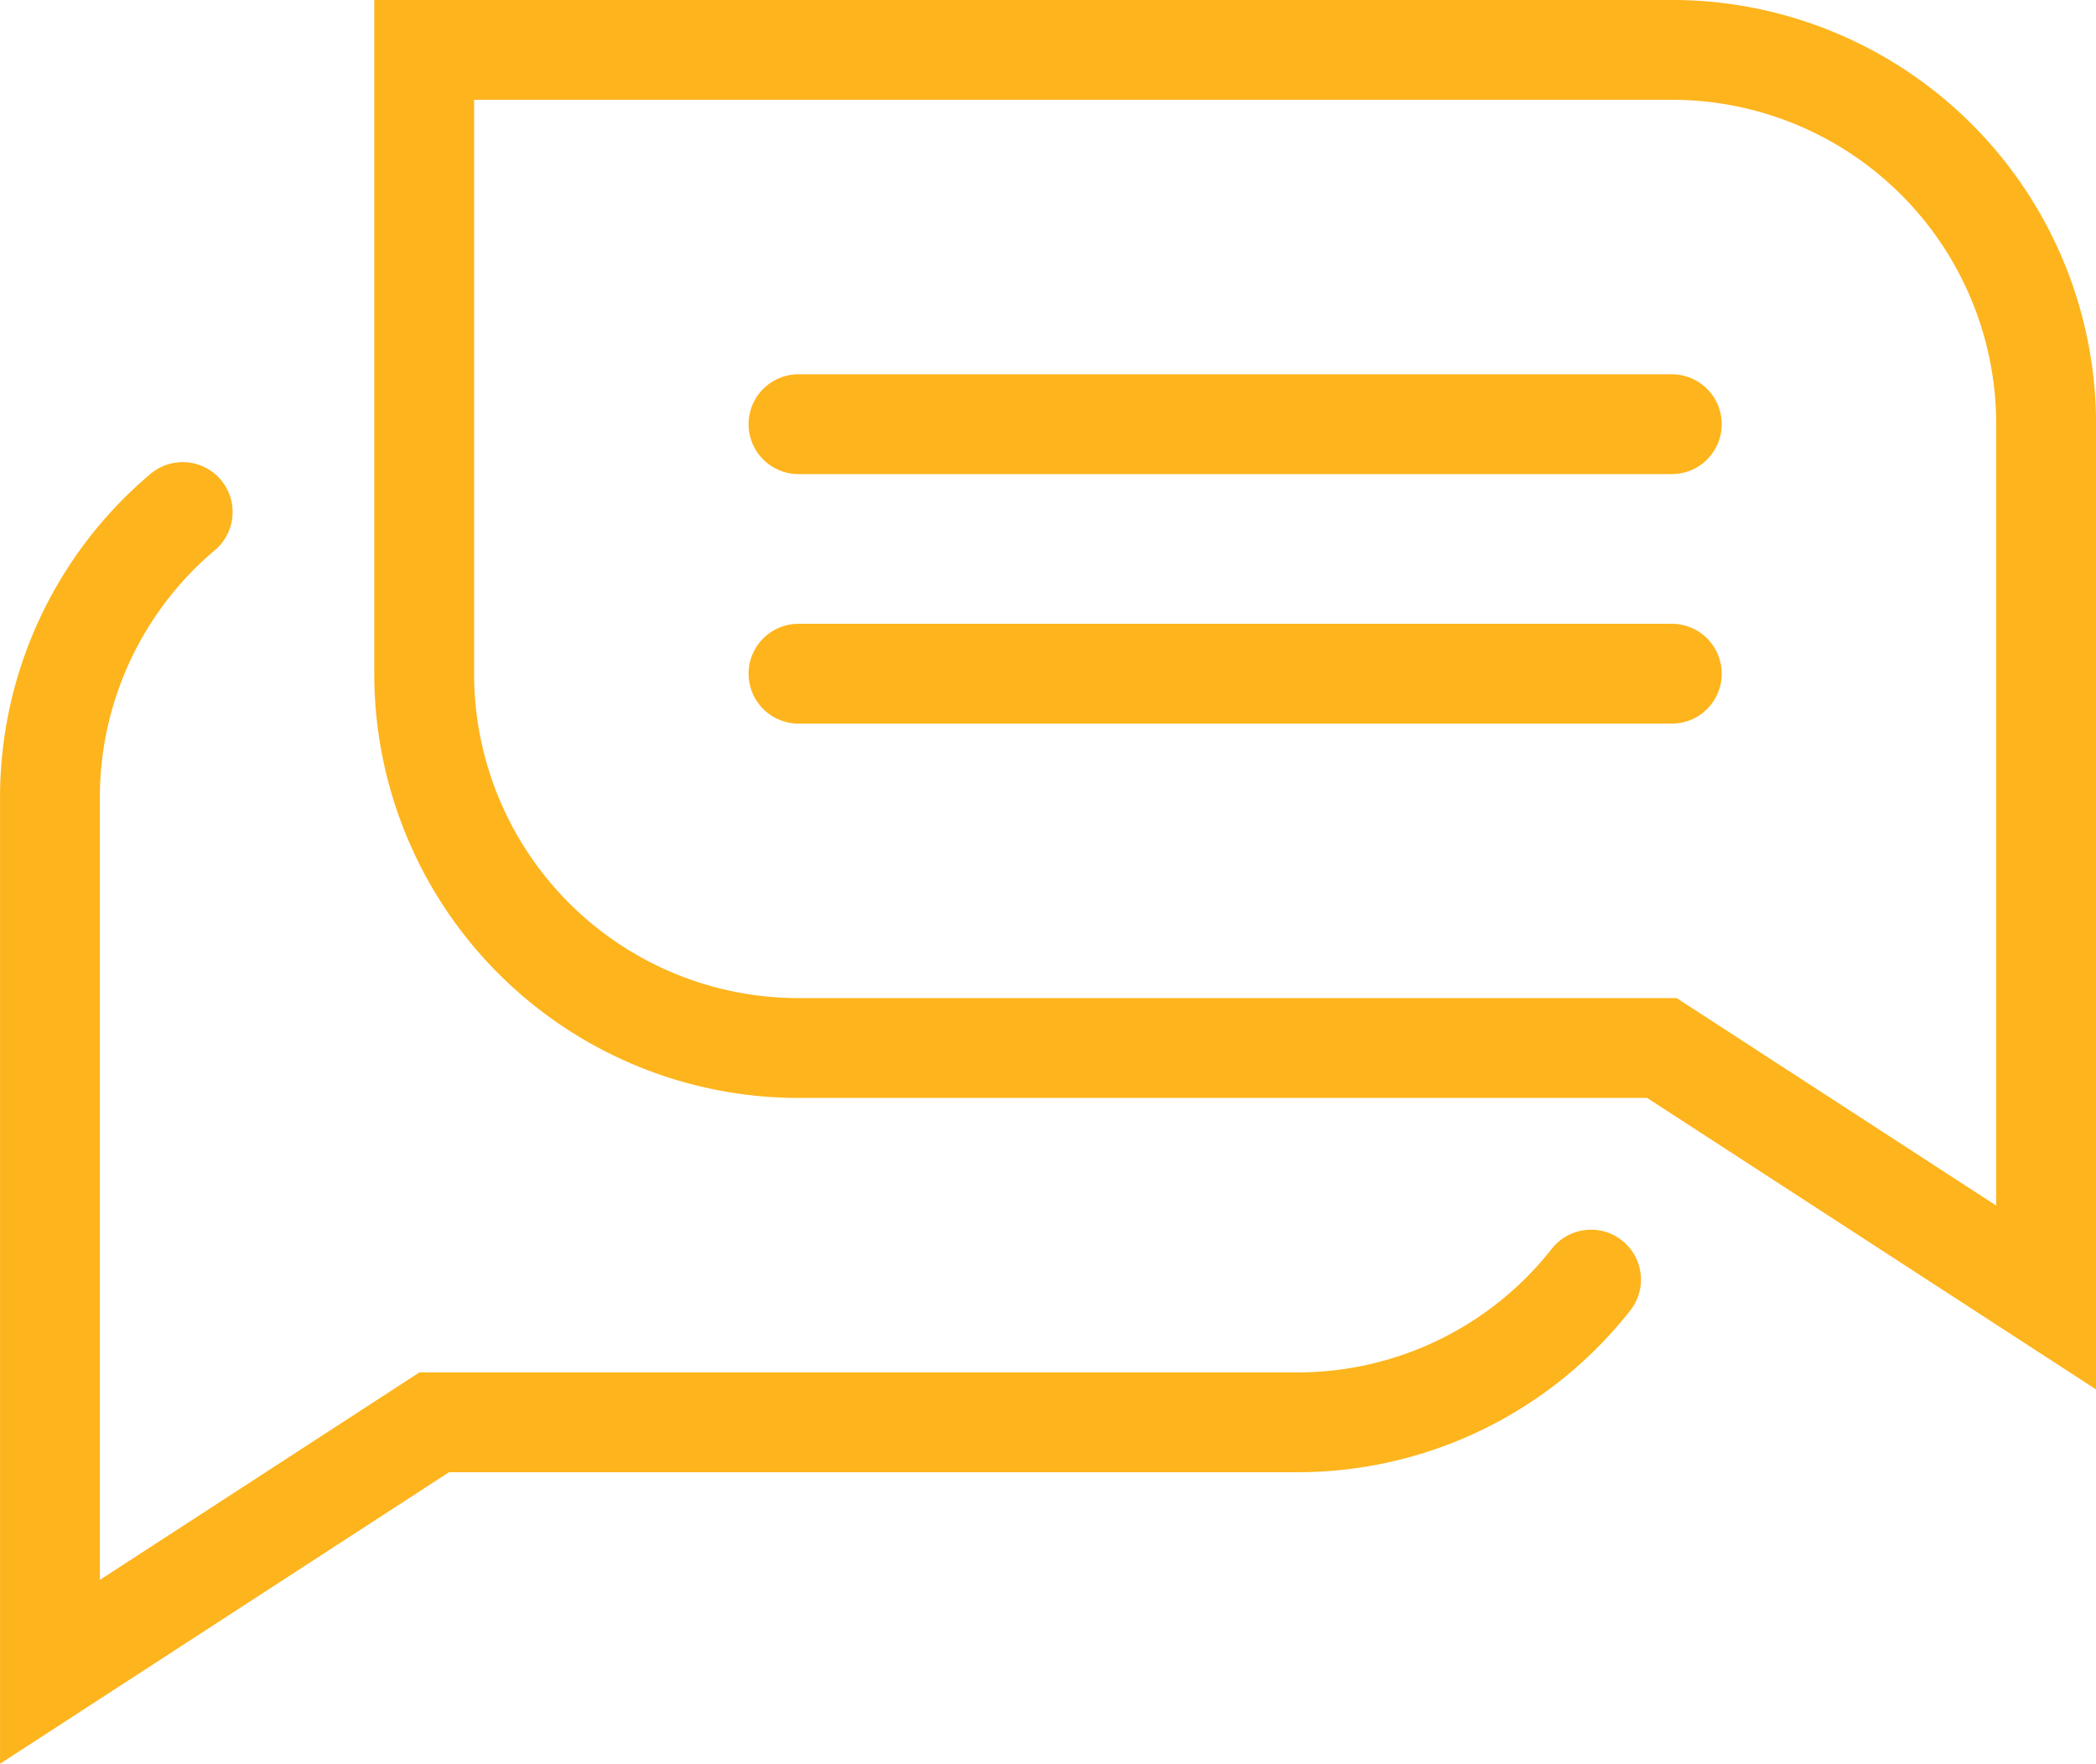 <svg xmlns="http://www.w3.org/2000/svg" width="24" height="20.194" viewBox="0 0 24 20.194">
  <g id="ico_yellow_enquiries" transform="translate(-1.714 -3.863)">
    <path id="Path_4685" data-name="Path 4685" d="M25.143,18.72l-4.4-2.857H10.857a4.286,4.286,0,0,1-4.286-4.286V4.434H20.857A4.286,4.286,0,0,1,25.143,8.72v10Z" fill="none" stroke="#feb41c" stroke-linecap="round" stroke-miterlimit="10" stroke-width="1.143"/>
    <line id="Line_140" data-name="Line 140" x2="10" transform="translate(10.857 11.577)" fill="none" stroke="#feb41c" stroke-linecap="round" stroke-miterlimit="10" stroke-width="1.143"/>
    <line id="Line_141" data-name="Line 141" x2="10" transform="translate(10.857 8.72)" fill="none" stroke="#feb41c" stroke-linecap="round" stroke-miterlimit="10" stroke-width="1.143"/>
    <path id="Path_4686" data-name="Path 4686" d="M3.806,9.726a4.274,4.274,0,0,0-1.52,3.28v10l4.4-2.857h9.886a4.274,4.274,0,0,0,3.36-1.634" fill="none" stroke="#feb41c" stroke-linecap="round" stroke-miterlimit="10" stroke-width="1.143"/>
  </g>
</svg>
